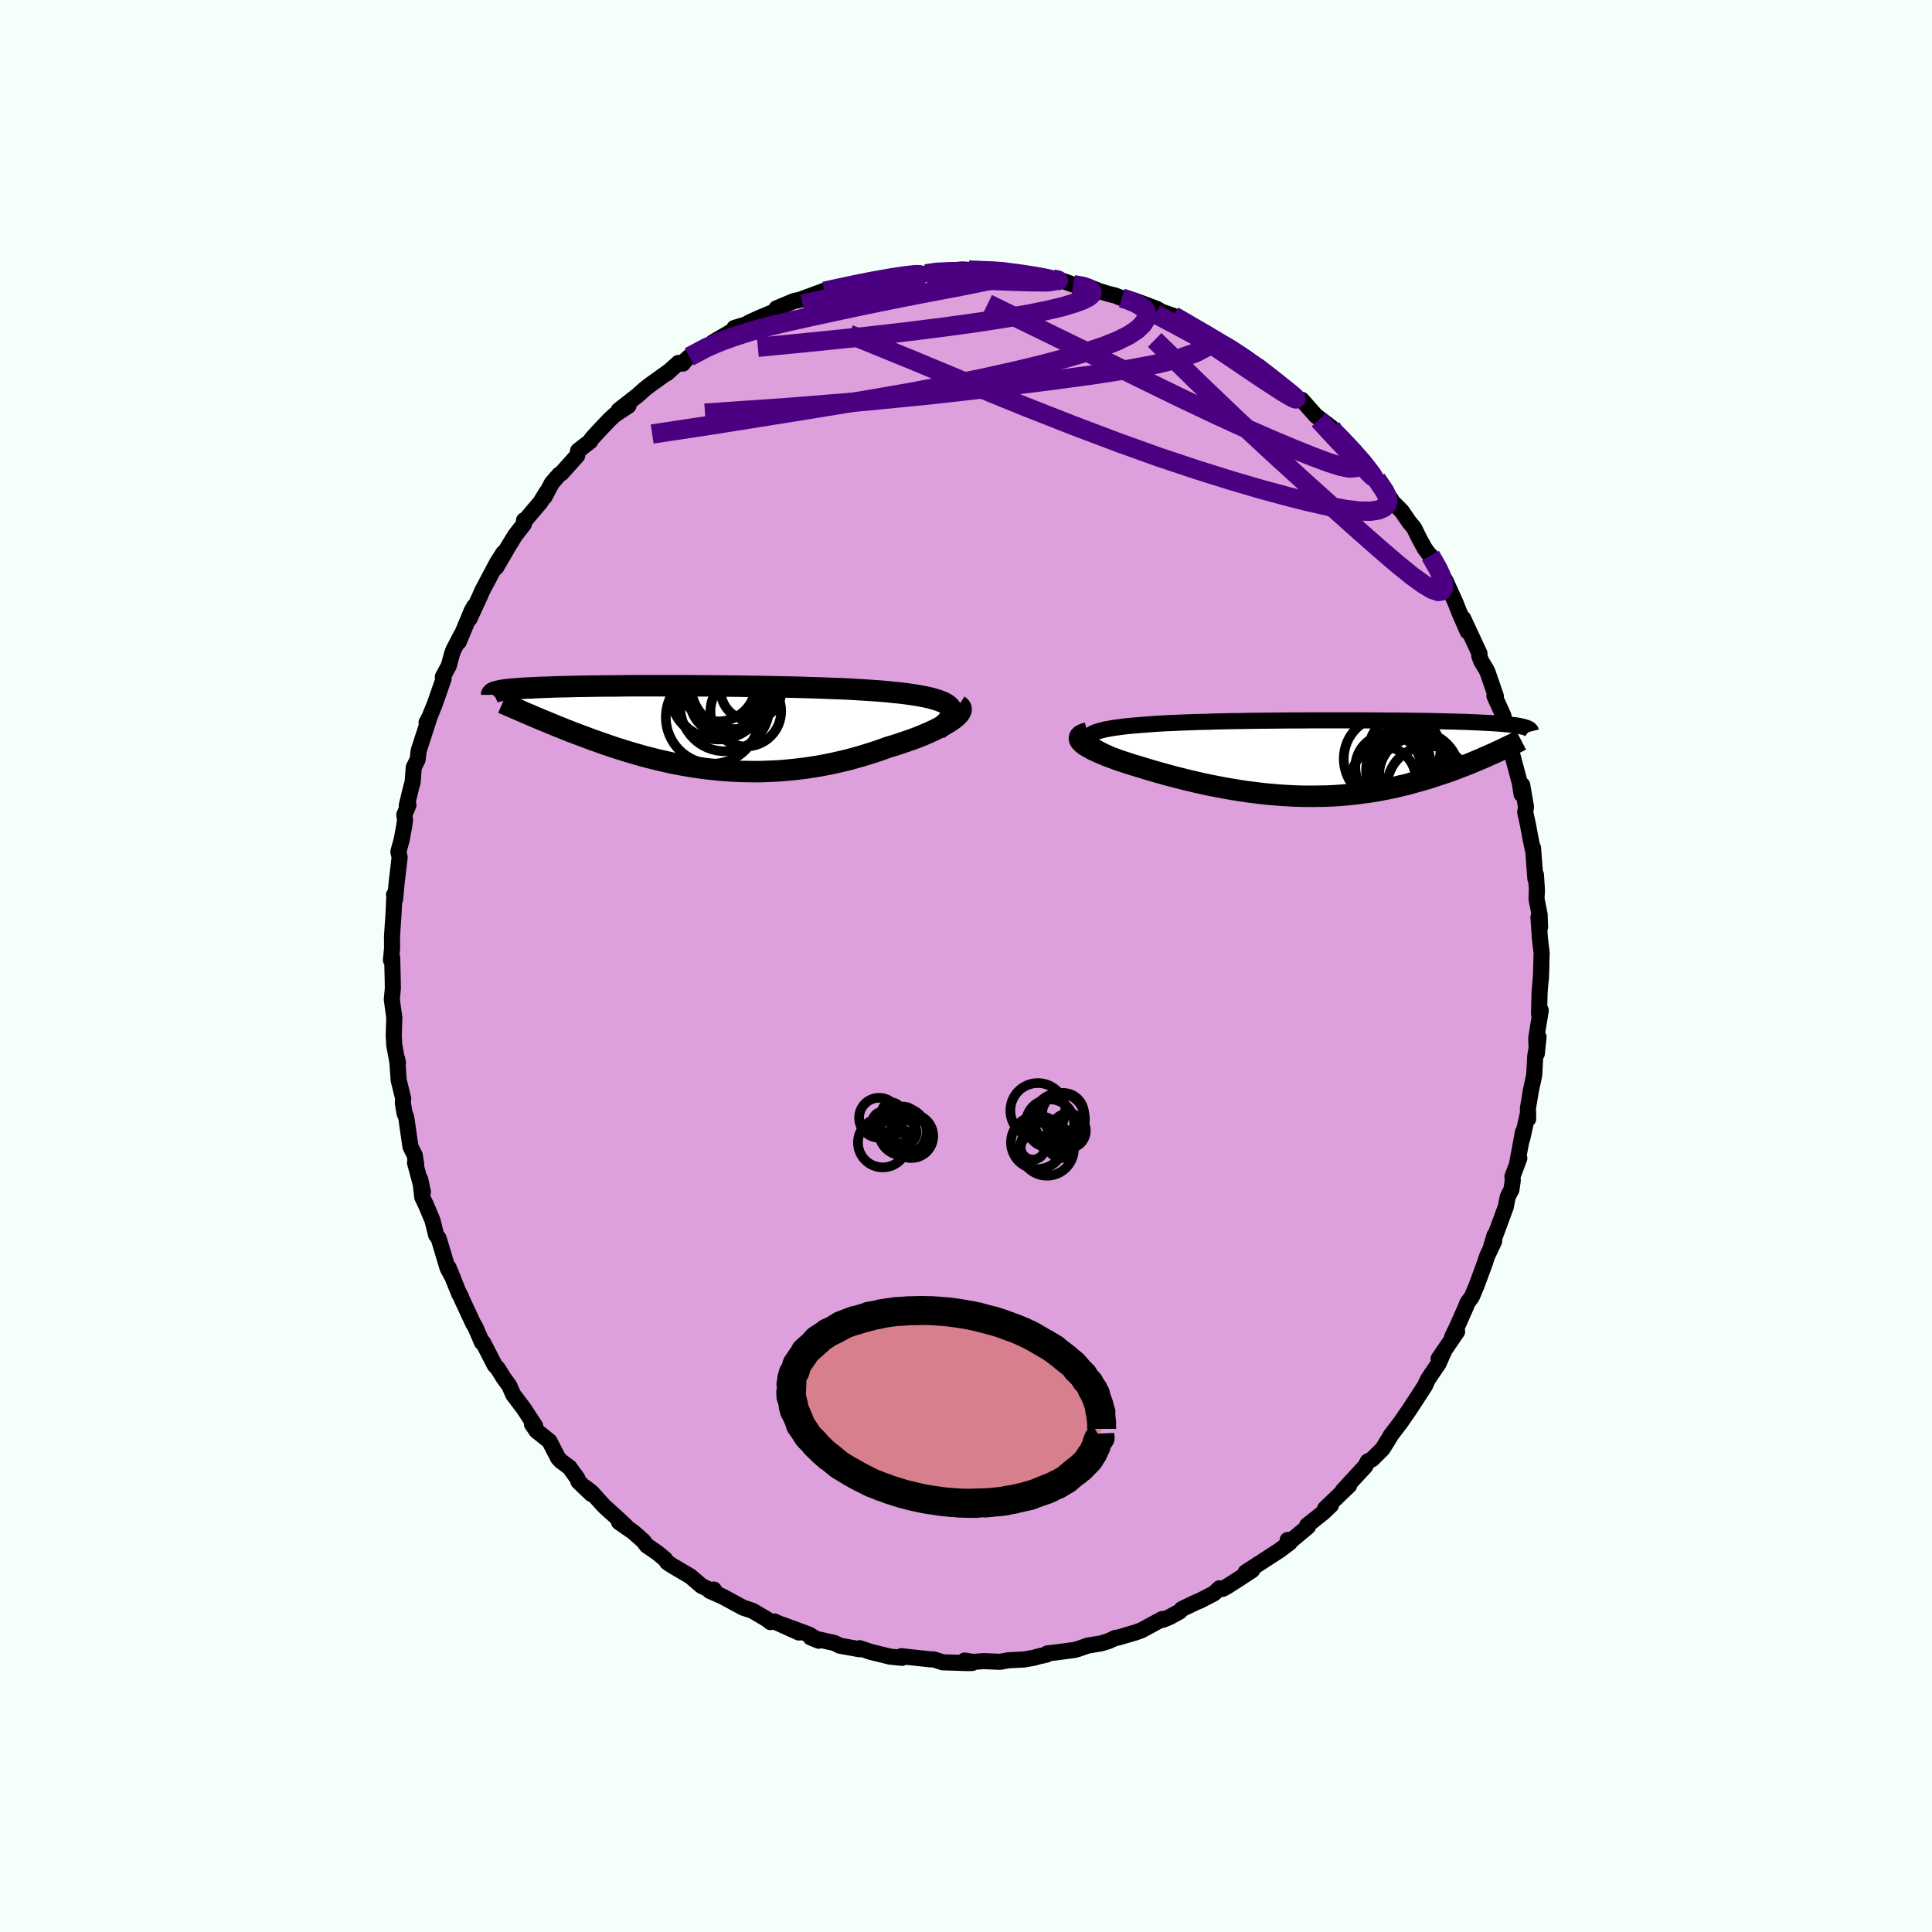 <svg xmlns="http://www.w3.org/2000/svg" width="500" height="500" viewBox="-100 -100 200 200"><defs><clipPath id="c"><path d="m26.66-2.03-.13-.16-.18-.16-.21-.14-.26-.14-.3-.12-.33-.12-.37-.11-.41-.11-.45-.1-.48-.09-.5-.09-.55-.08-.57-.08-.59-.07-.63-.06-.65-.07-.69-.06-.73-.05-.76-.05-.81-.05-.83-.05-.87-.04-.89-.03-.92-.04-.94-.03-.96-.03-.97-.03-.99-.02-1-.02-1.01-.02-1.01-.02-1.02-.01-1.01-.02-1.02-.01-1-.01-1-.01H.63l-.98-.01h-6.33l-.81.01-.79.01h-.76l-.74.01-.7.01-.68.01-.64.01-.62.01-.59.02-.57.01-.53.01-.5.02-.48.02-.46.01-.42.02-.41.02-.38.02-.35.01-.34.02-.32.02-.3.03-.29.02-.26.02-.25.02-.22.02-.21.03-.2.02-.18.03-.16.02-.15.03-.13.03-.12.03-.11.02-.1.03 3.51 2.37.32.14.32.14.34.14.35.15.35.14.36.15.37.15.37.16.39.15.39.16.4.16.41.16.42.16.43.16.43.16.45.17.45.17.47.16.47.17.49.17.5.17.51.17.52.16.53.17.54.16.55.16.56.16.57.15.58.15.59.14.61.14.61.14.62.12.63.12.64.11.65.1.66.1.67.08.67.07.69.07.69.05.7.04.7.03.71.01.72.01.72-.01.73-.03.73-.03.73-.05.74-.07.74-.08.74-.09.74-.11.74-.12.74-.14.73-.15.74-.17.73-.17.72-.2.72-.2.71-.22.7-.22.7-.24.68-.25.56-.16.54-.18.54-.18.52-.18.51-.18.49-.19.47-.19.45-.2.43-.19.41-.2.39-.19.36-.2.33-.19.31-.19.27-.19"/></clipPath><clipPath id="b"><path d="m-25.06-2.16.07-.13.11-.12.16-.11.2-.11.25-.1.29-.09.33-.09.36-.09.41-.07.43-.08.47-.06.51-.07.53-.06.57-.05.59-.05.63-.05.67-.05.71-.05.74-.04.78-.03.81-.04.84-.03.87-.03.88-.02.91-.03.93-.02.95-.02.95-.01.97-.02.97-.01.98-.01.98-.01.98-.01h.98l.97-.01h5.59l.88.01h.85l.84.01h.81l.79.01.76.01.74.01.71.01.68.01.66.02.63.01.6.02.58.01.54.02.53.01.49.02.47.02.45.02.42.02.4.02.37.02.36.02.33.02.32.03.3.02.28.03.27.02.25.03.23.03.21.02.2.03.18.03.17.03.15.04.15.03.12.03.12.04.1.03-3.33 2.64-.33.14-.33.15-.34.15-.34.15-.36.15-.36.15-.37.16-.39.15-.38.15-.4.15-.41.16-.41.15-.42.15-.43.14-.44.15-.45.15-.46.15-.47.14-.48.14-.5.14-.5.14-.51.14-.53.12-.53.13-.55.12-.55.11-.57.11-.57.1-.59.09-.6.08-.6.08-.62.07-.62.06-.63.05-.65.04-.65.03-.66.01-.66.01h-.68l-.68-.01-.69-.02-.69-.04-.7-.04-.7-.06-.71-.06-.72-.08-.71-.09-.72-.09-.72-.11-.73-.12-.72-.12-.72-.14-.73-.14-.72-.15-.71-.16-.72-.17-.7-.17-.71-.18-.69-.18-.69-.19-.68-.19-.66-.19-.66-.2-.63-.19-.53-.16-.5-.16-.49-.16-.48-.16-.46-.17-.43-.16-.42-.16-.39-.16-.37-.16-.35-.16-.32-.15-.28-.16-.26-.15-.23-.14-.19-.15"/></clipPath><filter id="a"><feTurbulence baseFrequency=".05" numOctaves="3" result="noise" type="noise"/><feDisplacementMap in="SourceGraphic" in2="noise" scale="2"/></filter></defs><rect width="100%" height="100%" x="-100" y="-100" fill="#F5FFFA"/><path fill="plum" stroke="#000" stroke-linejoin="round" stroke-width="1.667" d="m59.51 1.35.05-1.28-.04.92-.14 1.72-.06 2.24.18-.36-.47 2.88.06 1.6.18-1.72-.34 1.97-.11 1.99-.35 1.62-.3 1.8.02 1.11v-.69l-.62 2.76.09-.73-.6 3.22.22-.5-.71 1.89.03.42-.14.95-.31.58-.08.2-.19.99-1.51 4.09.34-1.14-.04.63-.71 1.49-.27.82-.84 2.27-.48 1.14-.47.65-.16.42-.85 1.92-.57 1.2.52-.57-1.92 2.81.63-.93-.64 1.45-.75 1.09-.36.55-.29.64-1.62 2.49-.07.1-.86 1.24-1.01 1.32h.02l-.85 1.38-1.08 1.07-.45.23-.27.51-.9.97-.61.66-.81.89.66-.54-2.49 2.39.61-.35-.81.77-1.66 1.32.09.13-1.62 1.35-.48.03.21.28-1.14.85-.04.02-3.39 2.2.69-.23-1.4.92-1.22.78-.44.24-.33-.06-.57.53-1.43.74-.37.15-1.51.72-.25.27-1.04.57-.71.29-.04-.09-2.18 1.18-.66.23-1.73.51-.28.03-.67.32-.8.25-1.4.23-.91.32-.44.13-1.71.23-1.12.13-.08.13-.91.2-.36.11-1.05.19-1.62.08-.88.16-1.68-.07-1.11.08-.87-.14.79.25-.49.01-2.59-.08-.01-.01-.89-.29h-.32l-2.21-.24-.84-.09.09.17-1.27-.13-2-.49-1.12-.38v.11l-2.07-.37-.55-.28-1.83-.41-.62-.16.83.34-.98-.63-2.79-1.03 1.72.81-2.55-1.15-.4.07-.39-.31-1.04-.61-.42-.25-.99-.33-2.12-1.15-1.32-.58.41-.14.24.35-1.51-.73-1.17-1-1.87-1.1-.51-.34-.23-.33-.77-.64-1.12-.77-.36-.48-1.04-.92-1.47-1.02.73.43-.7-.66-1.58-1.43-1.26-1.4-.69-.54.64.69-1.34-1.29-.11-.33-.82-1.13-.91-.68-.27-.3-.9-1.75-1.33-1.06-.47-.69.34.21-1.2-1.84-1.09-1.44-.39-.9-.62-.86-.59-.95-.32-.34-.41-.81-.78-1.52h-.11l-.69-1.6-.22-.36-1.23-2.64v-.06l-.3-.59.1.27-1.13-2.8.49 1.17-.59-1.11-.92-3.06-.26-.35-.38-1.52-.69-1.63-.37-.78-.21-1.85.28 1.33-.82-3.04.13.22-.16-1-.44-.88-.44-3.05-.17-.4-.18-1.09.04-.44-.47-1.9-.15-2.18.08.38-.06-.07-.33-1.78-.05-.99.06-1.84-.16-1.13-.1-.77.11-1.12-.02-1.07-.05-2.1-.13.23.12-1.22-.01-1.23.16-2.35.09-1.97-.04.02.11.47.16-1.7.31-2.65-.13-.58.34-1.23.28-1.52.07-.59-.08-.47.43-1.02-.17.04.4-1.66.21-.78.11-1.5.4-.8.11-.92 1.08-3.34-.26.41.31-.58.55-1.36.9-2.58-.08-.2.62-1.15.32-1.19.16-.45.83-1.59-.28.76 1.33-3.2.27-.48-.49 1.29 1.1-2.39.22-.51 1.53-2.89.66-1.04-.74 1.5 1.15-1.99.81-1.32.9-1.16.02-.4-.02.16 1.72-2.03.63-1.04-.21.49.76-1.44.77-.88.23-.14 1.62-1.81.1-.52 1.24-.96.17-.28.88-.96 1.03-1.08.49-.44 1.4-.93-1.01.46 1.96-1.53.69-.62.53-.42 1.95-1.4-.15.16 1.2-1.08.46.07.22-.3.45-.41 2.58-1.41-.13-.09.13-.08 2.76-1.6-.68.2 1.48-.45.01-.09 1.07-.49 2.09-.88-.29-.12 1.82-.76 1.06-.22-.6.14 2.83-1.04-.36.24.22-.13 1.65-.32.81-.33 1.37-.08 1.06-.38.36-.02.74-.06.46-.19 1.79-.29 1.52-.21.33.08h.4l1.11-.25.76-.05 1.91-.15.83.05H.29l1.73.12.6-.11 1.1.04 1.37.26.71.16.11.02 1.5.16 2.23.37-.13-.07 1.12.39.48.18 1.34.13 1.1.43-.46-.12 1.61.5.7.17.73.28.59.16.67.07 2.35.88.95.55-.4-.24 1.18.42 1.23.67 1.43.9.51.26.95.46 1.14.8-.08-.14 1.5 1.02.6.37 1.77 1.19-.16-.26 1.14 1.14.47.36.02.04 2.31 1.83.44.14.02-.09 1.46 1.65.9.68.69.53-.21.14 1.44 1.03.97 1.3-.01-.12.2.25.93.87 1.73 2.46-.37-.59 1.53 2.13-.13-.12.24.33.98.99.78 1.14.49.58.54 1.1.55 1.01.73 1-.12-.24 1.09 1.72.67 1.56-.22-.72 1.05 2.31.44 1.12.82 1.88-.46-1.36 1.69 3.64-.03.22.2.55.5.83.17.34.85 2.46-.15-.02.93 2.05.17.76.03.03.42 1.69.34 1.01-.11.3.86 3.21.17 1.12.07-.94.39 2.25-.08.56.29 1.32.22 1.21.26 1.26.04-.08.24 3.15.06-.38.1 1.56-.04.95.32 1.59.05 1.31-.17-1.02.15 2.2.18 1.5-.08 2.7.05-1.28" filter="url(#a)"/><path fill="#fff" d="m-25.06-2.16.07-.13.11-.12.16-.11.2-.11.25-.1.29-.09.33-.09.36-.09.41-.07.43-.08.47-.06.51-.07.53-.06.57-.05.59-.05.63-.05.67-.05.71-.05.74-.04.78-.03.81-.04.84-.03.87-.03.88-.02.91-.03.93-.02.95-.02.95-.01.97-.02.97-.01.98-.01.98-.01.98-.01h.98l.97-.01h5.59l.88.01h.85l.84.01h.81l.79.01.76.01.74.01.71.01.68.01.66.02.63.01.6.02.58.01.54.02.53.01.49.02.47.02.45.02.42.02.4.02.37.02.36.02.33.02.32.03.3.02.28.03.27.02.25.03.23.03.21.02.2.03.18.03.17.03.15.04.15.03.12.03.12.04.1.03-3.33 2.64-.33.14-.33.15-.34.15-.34.15-.36.15-.36.15-.37.16-.39.15-.38.15-.4.15-.41.16-.41.15-.42.15-.43.14-.44.15-.45.15-.46.15-.47.14-.48.14-.5.14-.5.14-.51.14-.53.12-.53.13-.55.12-.55.11-.57.11-.57.1-.59.09-.6.08-.6.08-.62.07-.62.06-.63.05-.65.04-.65.03-.66.01-.66.01h-.68l-.68-.01-.69-.02-.69-.04-.7-.04-.7-.06-.71-.06-.72-.08-.71-.09-.72-.09-.72-.11-.73-.12-.72-.12-.72-.14-.73-.14-.72-.15-.71-.16-.72-.17-.7-.17-.71-.18-.69-.18-.69-.19-.68-.19-.66-.19-.66-.2-.63-.19-.53-.16-.5-.16-.49-.16-.48-.16-.46-.17-.43-.16-.42-.16-.39-.16-.37-.16-.35-.16-.32-.15-.28-.16-.26-.15-.23-.14-.19-.15" filter="url(#a)" transform="translate(37.74 -21.5)"/><path fill="#fff" d="m26.66-2.03-.13-.16-.18-.16-.21-.14-.26-.14-.3-.12-.33-.12-.37-.11-.41-.11-.45-.1-.48-.09-.5-.09-.55-.08-.57-.08-.59-.07-.63-.06-.65-.07-.69-.06-.73-.05-.76-.05-.81-.05-.83-.05-.87-.04-.89-.03-.92-.04-.94-.03-.96-.03-.97-.03-.99-.02-1-.02-1.01-.02-1.01-.02-1.02-.01-1.01-.02-1.02-.01-1-.01-1-.01H.63l-.98-.01h-6.33l-.81.01-.79.01h-.76l-.74.01-.7.01-.68.01-.64.01-.62.01-.59.02-.57.01-.53.01-.5.02-.48.02-.46.01-.42.02-.41.02-.38.02-.35.01-.34.02-.32.02-.3.03-.29.02-.26.02-.25.02-.22.02-.21.03-.2.02-.18.03-.16.02-.15.03-.13.03-.12.03-.11.02-.1.03 3.51 2.37.32.14.32.14.34.14.35.15.35.14.36.15.37.15.37.16.39.15.39.16.4.16.41.16.42.16.43.16.43.16.45.17.45.17.47.16.47.17.49.17.5.17.51.17.52.16.53.17.54.16.55.16.56.16.57.15.58.15.59.14.61.14.61.14.62.12.63.12.64.11.65.1.66.1.67.08.67.07.69.07.69.05.7.04.7.03.71.01.72.01.72-.01.73-.03.73-.03.73-.05.74-.07.74-.08.74-.09.74-.11.74-.12.74-.14.73-.15.74-.17.73-.17.72-.2.72-.2.71-.22.7-.22.7-.24.68-.25.56-.16.54-.18.54-.18.52-.18.51-.18.49-.19.47-.19.45-.2.43-.19.41-.2.39-.19.36-.2.33-.19.31-.19.27-.19" filter="url(#a)" transform="translate(-28.24 -24.67)"/><g fill="none" stroke="#000" transform="translate(37.74 -21.5)"><path stroke-linejoin="round" stroke-width="1.667" d="m-22.77-.41-.49-.22-.43-.21-.37-.2-.31-.18-.25-.18-.19-.17-.14-.16-.09-.15-.03-.15.01-.13.07-.13.11-.12.16-.11.2-.11.25-.1.29-.09.33-.09.36-.09.41-.07.43-.08.47-.06.51-.07.53-.06.57-.05.59-.05.63-.05.67-.05.71-.05.74-.04.78-.03.81-.04.84-.03.87-.03.88-.02.91-.03.93-.02.95-.02.95-.01.97-.02.97-.01.98-.01.98-.01.98-.01h.98l.97-.01h5.59l.88.01h.85l.84.01h.81l.79.01.76.01.74.01.71.01.68.01.66.02.63.01.6.02.58.01.54.02.53.01.49.02.47.02.45.02.42.02.4.02.37.02.36.02.33.02.32.03.3.02.28.03.27.02.25.03.23.03.21.02.2.03.18.03.17.03.15.04.15.03.12.03.12.04.1.03.1.04.08.03.07.04.06.04.06.04.04.04.03.04.03.04.02.04.01.04" filter="url(#a)"/><path stroke-linejoin="round" stroke-width="2.222" d="m-25.16-2.62-.28.07-.21.09-.17.09-.11.1-.06.11-.01.12.03.12.07.13.12.13.15.14.19.15.23.14.26.15.28.16.32.15.35.16.37.16.39.16.42.16.43.16.46.17.48.16.49.16.5.16.53.16.63.19.66.2.66.19.68.19.69.19.69.18.71.18.7.17.72.17.71.16.72.15.73.14.72.14.72.12.73.12.72.11.72.09.71.09.72.08.71.06.7.06.7.04.69.04.69.02.68.01h.68l.66-.01.66-.01.65-.03.65-.04.63-.05.62-.06.62-.07.6-.08.6-.08.59-.09.57-.1.57-.11.55-.11.55-.12.53-.13.53-.12.51-.14.5-.14.5-.14.48-.14.47-.14.46-.15.45-.15.44-.15.43-.14.42-.15.41-.15.41-.16.4-.15.38-.15.39-.15.37-.16.36-.15.36-.15.34-.15.34-.15.33-.15.33-.14.31-.15.31-.14.3-.14.29-.14.28-.14.28-.13.27-.13.26-.13.25-.13.25-.13" filter="url(#a)"/><circle cx="7.035" cy=".094" r="3.07" clip-path="url(#b)" filter="url(#a)"/><circle cx="7.115" cy="1.199" r="3.442" clip-path="url(#b)" filter="url(#a)"/><circle cx="10.145" cy="3.024" r="4.322" clip-path="url(#b)" filter="url(#a)"/><circle cx="5.955" cy=".909" r="3.394" clip-path="url(#b)" filter="url(#a)"/><circle cx="8.945" cy="1.624" r="4.414" clip-path="url(#b)" filter="url(#a)"/><circle cx="5.805" cy=".054" r="4.442" clip-path="url(#b)" filter="url(#a)"/><circle cx="5.475" cy="2.139" r="3.34" clip-path="url(#b)" filter="url(#a)"/><circle cx="8.81" cy="1.649" r="3.772" clip-path="url(#b)" filter="url(#a)"/><circle cx="8.495" cy=".639" r="3.59" clip-path="url(#b)" filter="url(#a)"/><circle cx="7.67" cy="-.821" r="3.71" clip-path="url(#b)" filter="url(#a)"/></g><g fill="none" stroke="#000" transform="translate(-28.24 -24.67)"><path stroke-linejoin="round" stroke-width="2.222" d="m25.31.18.37-.27.31-.27.26-.25.2-.24.16-.22.11-.22.05-.2.01-.19-.04-.18-.08-.17-.13-.16-.18-.16-.21-.14-.26-.14-.3-.12-.33-.12-.37-.11-.41-.11-.45-.1-.48-.09-.5-.09-.55-.08-.57-.08-.59-.07-.63-.06-.65-.07-.69-.06-.73-.05-.76-.05-.81-.05-.83-.05-.87-.04-.89-.03-.92-.04-.94-.03-.96-.03-.97-.03-.99-.02-1-.02-1.01-.02-1.01-.02-1.02-.01-1.01-.02-1.02-.01-1-.01-1-.01H.63l-.98-.01h-6.33l-.81.01-.79.01h-.76l-.74.01-.7.01-.68.01-.64.01-.62.01-.59.02-.57.01-.53.01-.5.02-.48.02-.46.01-.42.02-.41.02-.38.02-.35.01-.34.02-.32.02-.3.03-.29.02-.26.02-.25.02-.22.02-.21.03-.2.02-.18.03-.16.02-.15.03-.13.03-.12.03-.11.02-.1.03-.09.03-.07.03-.07.03-.05.03-.04.03-.04.04-.03.03-.02.03-.01.03v.04" filter="url(#a)"/><path stroke-linejoin="round" stroke-width="2.222" d="m27.47-2.28.14.09.09.12.04.12-.01.14-.05.14-.1.16-.13.17-.17.17-.21.18-.25.18-.27.19-.31.19-.33.19-.36.2-.39.19-.41.2-.43.19-.45.2-.47.19-.49.19-.51.18-.52.18-.54.18-.54.18-.56.16-.68.25-.7.24-.7.22-.71.22-.72.2-.72.2-.73.17-.74.17-.73.15-.74.14-.74.12-.74.11-.74.09-.74.08-.74.07-.73.05-.73.03-.73.03-.72.01-.72-.01-.71-.01-.7-.03-.7-.04-.69-.05-.69-.07-.67-.07-.67-.08-.66-.1-.65-.1-.64-.11-.63-.12-.62-.12-.61-.14-.61-.14-.59-.14-.58-.15-.57-.15-.56-.16-.55-.16-.54-.16-.53-.17-.52-.16-.51-.17-.5-.17-.49-.17-.47-.17-.47-.16-.45-.17-.45-.17-.43-.16-.43-.16-.42-.16-.41-.16-.4-.16-.39-.16-.39-.15-.37-.16-.37-.15-.36-.15-.35-.14-.35-.15-.34-.14-.32-.14-.32-.14-.32-.13-.3-.13-.3-.13-.29-.13-.28-.12-.28-.12-.27-.12-.26-.11-.25-.11-.25-.11" filter="url(#a)"/><circle cx="2.602" cy="-4.526" r="3.878" clip-path="url(#c)" filter="url(#a)"/><circle cx="5.447" cy="-1.716" r="3.662" clip-path="url(#c)" filter="url(#a)"/><circle cx="1.982" cy="-1.081" r="4.814" clip-path="url(#c)" filter="url(#a)"/><circle cx="3.302" cy="-2.966" r="3.672" clip-path="url(#c)" filter="url(#a)"/><circle cx="2.087" cy="-3.406" r="4.414" clip-path="url(#c)" filter="url(#a)"/><circle cx="2.622" cy="-3.661" r="4.882" clip-path="url(#c)" filter="url(#a)"/><circle cx="3.197" cy="-2.691" r="3.386" clip-path="url(#c)" filter="url(#a)"/><circle cx="4.287" cy="-4.366" r="4.51" clip-path="url(#c)" filter="url(#a)"/><circle cx="3.267" cy="-2.176" r="4.616" clip-path="url(#c)" filter="url(#a)"/><circle cx="5.992" cy="-3.896" r="3.156" clip-path="url(#c)" filter="url(#a)"/></g><g fill="none" stroke="indigo" stroke-linejoin="round" stroke-width="2"><path d="m48.08-42.49.79 1.38.39.86.17.62v.48l-.17.32-.38.06-.62-.21-.9-.54-1.2-.87-1.52-1.23-1.84-1.58-2.17-1.91-2.53-2.26L35.18-50l-3.34-3.04-3.76-3.49-4.11-3.93-4.44-4.35m18.28 9.06.3.45.72.73.7.73.61.67.57.64.53.63.46.58.32.43.15.24-.05-.01-.27-.25-.48-.49-.72-.75-1.01-1.05-1.38-1.46-1.74-1.88M11.11-70.53l1.03.18.55.21.28.21.09.23-.1.23-.33.26-.57.28-.86.32-1.2.36-1.6.38-2.04.41-2.47.42-2.91.45-3.37.46-3.9.49-4.47.51-5.05.52-5.74.56" filter="url(#a)"/><path d="m40.01-53.28.05.03.2.34.23.53.05.49-.24.3-.58.05-.93-.18-1.25-.4-1.59-.59-1.94-.78-2.32-.97-2.74-1.2-3.18-1.46-3.64-1.73-4.12-2.01-4.65-2.29-5.25-2.56-5.86-2.85m19.22 1.26 1.19.68 1.09.64.97.56.89.53.83.5.79.48.72.46.62.41.5.34.33.26.15.15-.04.04-.25-.08-.47-.22-.72-.38-.99-.53-1.26-.69-1.58-.86-2.02-1.1-2.61-1.39" filter="url(#a)"/><path d="m24.64-65.47.64.48.04.48-.52.49-1.04.54-1.61.57-2.28.57-3.03.57-3.81.59-4.61.62-5.41.67-6.23.71-7.04.7-7.92.64-8.84.61" filter="url(#a)"/><path d="m42.49-50.41.87 1.29.26.57.05.4-.11.37-.3.33-.55.24-.82.13-1.11-.01-1.43-.17-1.73-.31-2.05-.46-2.38-.6-2.72-.74-3.1-.91-3.48-1.09-3.87-1.29-4.26-1.53-4.66-1.76-5.08-2-5.53-2.26-6-2.5-6.59-2.69m38.83 1.19.4.22.87.56.95.64.9.62.8.58.72.55.66.52.61.49.55.43.45.37.33.28.17.19-.01.06-.21-.08-.42-.23-.64-.38-.87-.56-1.12-.73-1.39-.93-1.7-1.15-2.07-1.39-2.5-1.67m-27.37-5.83 1.09-.16 1.29-.06h1.35l1.33.05 1.3.09 1.3.11 1.28.12 1.22.13 1.11.14.94.11.75.1.51.05.26.01-.06-.05-.55-.12" filter="url(#a)"/><path d="m-28.64-63.07 1.77-.94 1.33-.58 1.5-.55 1.73-.55 1.91-.53 2.07-.49 2.23-.5 2.37-.51 2.47-.53 2.52-.52 2.49-.5 2.42-.47 2.29-.43 2.1-.41 1.81-.38 1.58-.35m12.18 2.17.64.19.8.33.67.4.38.4.12.42-.12.46-.33.51-.57.55-.85.57-1.14.57-1.47.59-1.78.59-2.12.63-2.48.66-2.86.69-3.26.72-3.66.75-4.04.76-4.43.77-4.84.8-5.29.85-5.78.92-6.21.94m17.84-14.78 1.37-.3 1.17-.25 1.06-.22.95-.19.87-.16.84-.15.81-.14.77-.12.67-.09.55-.06.41-.04.26.01.1.03-.09.08-.3.12-.53.17-.75.22-1 .26-1.24.31-1.54.37-1.87.43-2.23.49-2.55.57" filter="url(#a)"/><path d="m.29-72.05 1.35.06 1.09.04 1.03.08.97.12.91.12.86.13.8.13.69.13.53.11.35.1.15.08-.06.06-.29.05-.53.02h-.78l-1.05-.02-1.35-.04-1.62-.06-1.87-.08-2.12-.12-2.48-.18" filter="url(#a)"/></g><g fill="none" stroke="#000"><circle cx="8.69" cy="16.304" r="2.5" filter="url(#a)"/><circle cx="10.05" cy="15.312" r="2.174" filter="url(#a)"/><circle cx="9.826" cy="18.62" r="1.272" filter="url(#a)"/><circle cx="9.646" cy="15.836" r="2.666" filter="url(#a)"/><circle cx="6.914" cy="18.788" r="1.252" filter="url(#a)"/><circle cx="9.334" cy="18.2" r="1.286" filter="url(#a)"/><circle cx="10.61" cy="17.064" r="1.794" filter="url(#a)"/><circle cx="8.386" cy="18.924" r="2.784" filter="url(#a)"/><circle cx="7.41" cy="18.26" r="2.754" filter="url(#a)"/><circle cx="7.442" cy="14.968" r="2.85" filter="url(#a)"/><circle cx="-7.698" cy="15.144" r="1.018" filter="url(#a)"/><circle cx="-8.498" cy="16.264" r="1.232" filter="url(#a)"/><circle cx="-6.546" cy="17.14" r="2.472" filter="url(#a)"/><circle cx="-6.406" cy="17.2" r="1.288" filter="url(#a)"/><circle cx="-5.658" cy="17.612" r="2.266" filter="url(#a)"/><circle cx="-6.478" cy="15.944" r="1.39" filter="url(#a)"/><circle cx="-7.026" cy="16.6" r="1.802" filter="url(#a)"/><circle cx="-6.614" cy="18.044" r="1.058" filter="url(#a)"/><circle cx="-8.618" cy="18.28" r="2.566" filter="url(#a)"/><circle cx="-8.998" cy="15.712" r="2.068" filter="url(#a)"/></g><path fill="#D77F8C" stroke="#000" stroke-linejoin="round" stroke-width="3" d="m13.85 48.4.01.22.03.21-.15.09-.16.38-.14.48-.07.1-.24.56-.4.52.18-.24.03-.08-.11.28-.21.26-.8.81.3-.3-.7.62.14-.15-.64.52-.51.44-.11.07-.03.01-.84.51.12-.12-.88.47.4-.22-1.64.67.94-.32-1.58.55-.61.16.81-.23-.32.14-1.79.4-.28.06-.39.04.79-.11-1.6.27.75-.1-2.16.22-.01-.03-.79.04.93-.04-1.97.06.97.01-1.55-.03.38.02-.81-.03h.19l-1.13-.08-.77-.08-.05-.01-1.48-.22-.6-.12.04.01-1.22-.28.63.15-1.18-.29-.7-.21-.29-.1.71.22-1.11-.34-.55-.21-.39-.13-.44-.18-.03-.01-.52-.2-.85-.43-.84-.43.62.33-1.24-.71.3.2-1.14-.69-.17-.1-.49-.4-.74-.6.14.15-.71-.62-.08-.1-.41-.38-.29-.29h.05v-.01l-.4-.4-.31-.31-.26-.39v-.01l-.59-.89-.01-.11.03.17-.15-.48-.4-.92-.16-.42-.04-.11.13.48-.11-.7-.08-.22-.19-1.02.02.48.08-.89-.08-.42.01-.01.07.29.02-.7-.02-.12.16-.58.07-.1.11-.09.16-.58.03-.1.42-.63.37-.52.07-.19.27-.25.09-.08-.24.22.36-.32.94-.84-.51.43.35-.39.24-.15.82-.55-.02-.01.77-.37.66-.35-.45.21.65-.35-.25.1 1.43-.55.22-.04-.39.13 1.13-.34.85-.22-.44.09.1-.05 1.12-.2.09-.05.78-.12.86-.12.58-.03.51-.03-.59.04.74-.06 1.61-.03h-.44l1.36.02v.01l-.2-.01.54.03 1.29.1.16.02.86.12.74.12-.09-.02 1.39.27-.84-.17 1.16.25-.29-.06 1.72.45.11.04-.37-.12.5.15.56.19 1.4.51.89.38-.39-.17 1.25.59-.51-.26.49.27.16.08 1.37.8-.34-.21 1.07.64-.37-.23 1.1.82-.65-.49 1.23.94-.32-.25-.03.01.93.73.41.46h-.04v.01l.7.69.29.47.31.32.21.39.23.32-.11-.01.33.43h-.09l.12.22.32.9.08.32.02.3.03.12.09.03h-.05l.11 1.01v.01l.01.02v.7" filter="url(#a)"/></svg>